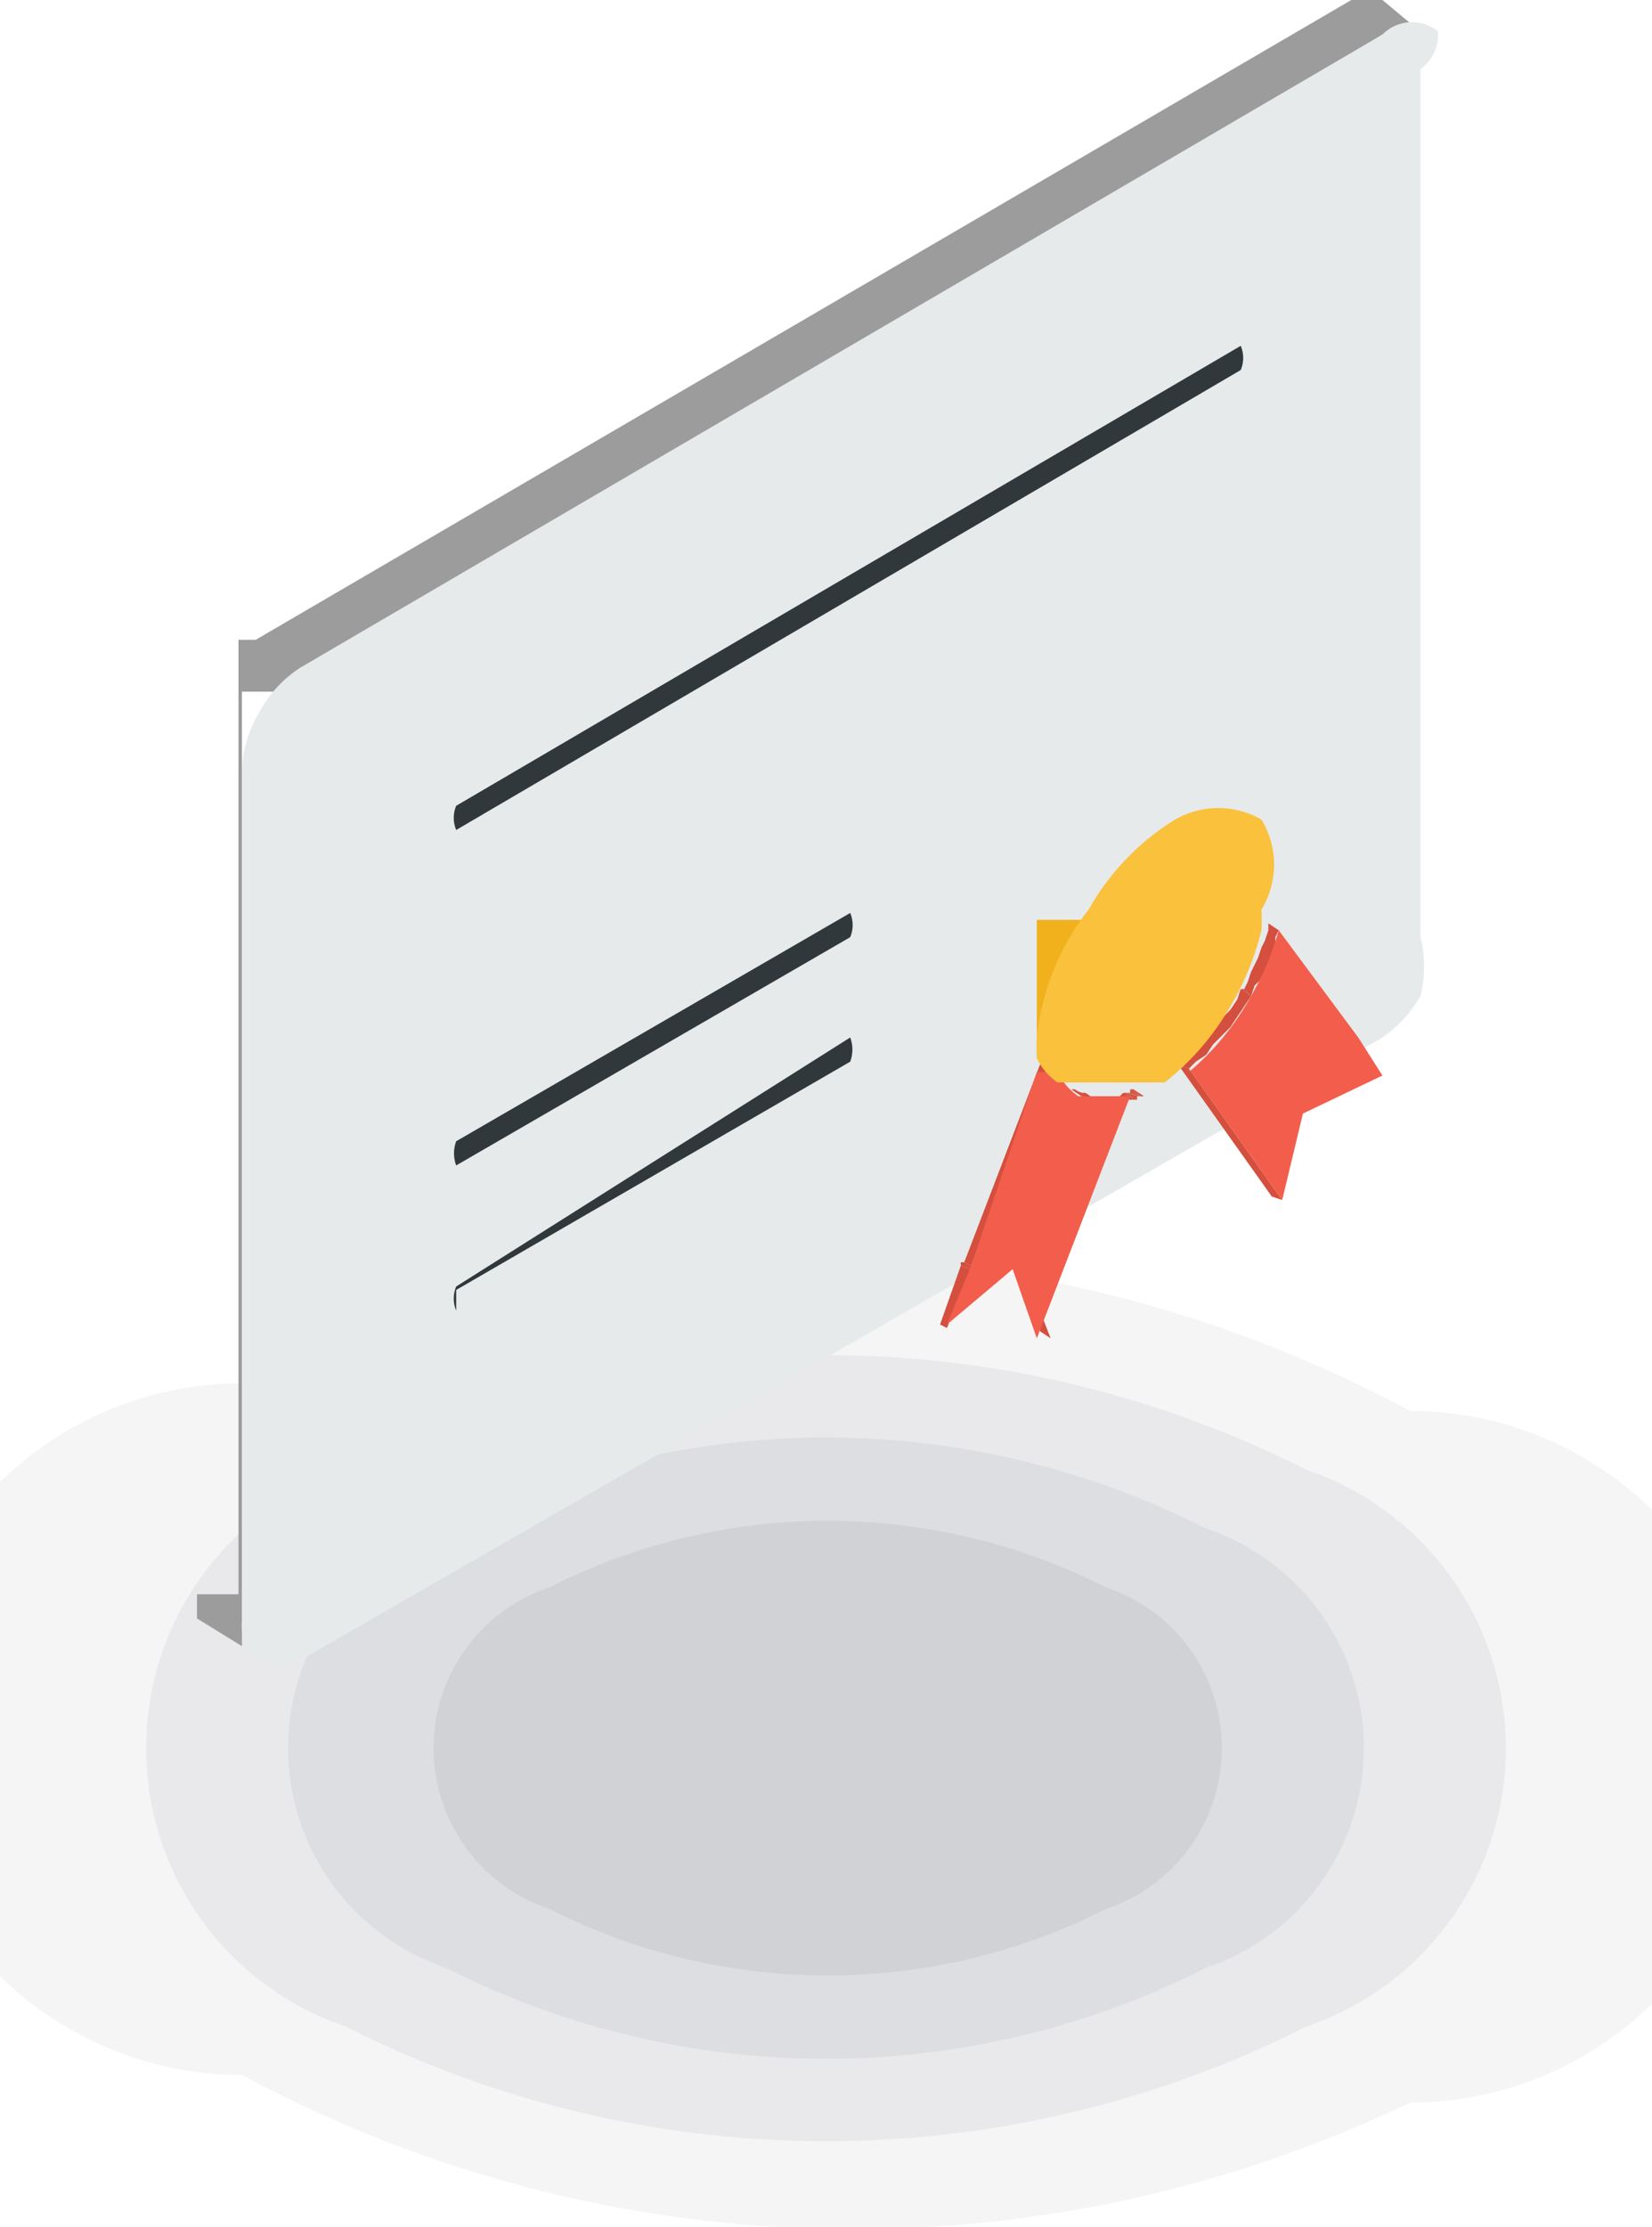 <svg xmlns="http://www.w3.org/2000/svg" viewBox="0 0 4.78 6.44"><defs><style>.cls-1{fill:#f5f5f5;}.cls-1,.cls-10,.cls-11,.cls-2,.cls-3,.cls-4,.cls-5,.cls-6,.cls-7,.cls-8,.cls-9{fill-rule:evenodd;}.cls-2{fill:#e9e9eb;}.cls-3{fill:#dddee1;}.cls-4{fill:#d1d2d6;}.cls-5{fill:#9c9c9c;}.cls-6{fill:#e6eaeb;}.cls-7{fill:#30383b;}.cls-8{fill:#d44f3e;}.cls-9{fill:#f25e4b;}.cls-10{fill:#f0b11d;}.cls-11{fill:#fac13c;}</style></defs><title>certificate</title><g id="Layer_2" data-name="Layer 2"><g id="_ÎÓÈ_1" data-name="—ÎÓÈ 1"><path class="cls-1" d="M4.08,4.08a1,1,0,0,1,0,2A3.73,3.73,0,0,1,.7,6a1,1,0,0,1,0-2A3.73,3.73,0,0,1,4.08,4.08Z"/><path class="cls-2" d="M3.78,4.25a.85.85,0,0,1,0,1.61A3.08,3.08,0,0,1,1,5.86.85.85,0,0,1,1,4.25,3.08,3.08,0,0,1,3.78,4.25Z"/><path class="cls-3" d="M3.49,4.42a.67.67,0,0,1,0,1.27,2.43,2.43,0,0,1-2.2,0,.67.67,0,0,1,0-1.27A2.43,2.43,0,0,1,3.49,4.42Z"/><path class="cls-4" d="M3.2,4.59a.49.49,0,0,1,0,.93,1.78,1.78,0,0,1-1.61,0,.49.49,0,0,1,0-.93A1.78,1.78,0,0,1,3.2,4.59Z"/><path class="cls-5" d="M.57,4.61v.07h0l.13.08h0V2.08l0,0V2l0,0,0,0H.87L4,.1h.12L4,0H3.91L.74,1.85H.69l0,0V2l0,0V4.61Z"/><path class="cls-6" d="M4,3a.36.36,0,0,0,.11-.12h0a.35.35,0,0,0,0-.17V.2A.12.12,0,0,0,4.16.09.12.12,0,0,0,4,.1L.87,1.93a.35.35,0,0,0-.12.13h0a.35.35,0,0,0-.05.17V4.69a.12.12,0,0,0,.05.11.12.12,0,0,0,.12,0Z"/><path class="cls-7" d="M1.32,3.79s0,0,0,0a.09.09,0,0,1,0-.07L2.46,3s0,0,0,0a.1.1,0,0,1,0,.07l-1.14.66ZM2.46,2.64l-1.14.66a.1.1,0,0,0,0,.07s0,0,0,0l1.14-.66a.09.09,0,0,0,0-.07s0,0,0,0ZM1.32,2.4s0,0,0,0a.09.09,0,0,1,0-.07L3.59,1s0,0,0,0a.09.09,0,0,1,0,.07Z"/><polygon class="cls-8" points="2.81 3.66 2.79 3.65 2.78 3.65 2.78 3.65 2.78 3.65 2.78 3.65 2.78 3.65 2.78 3.65 2.78 3.65 2.78 3.66 2.81 3.67 2.81 3.67 2.81 3.67 2.81 3.67 2.81 3.67 2.81 3.67 2.81 3.67 2.81 3.66 2.81 3.66"/><polygon class="cls-8" points="2.81 3.67 2.78 3.66 2.72 3.83 2.74 3.84 2.81 3.67"/><polygon class="cls-8" points="2.97 3.68 2.94 3.66 2.94 3.67 2.95 3.67 2.97 3.69 2.97 3.68 2.97 3.68"/><polygon class="cls-8" points="2.97 3.69 2.95 3.67 3.01 3.85 3.04 3.87 2.97 3.69"/><polygon class="cls-8" points="3.31 3.17 3.28 3.15 3.28 3.15 3.31 3.17 3.31 3.17"/><polygon class="cls-8" points="3.31 3.17 3.28 3.15 3.28 3.15 3.3 3.17 3.31 3.17"/><polygon class="cls-8" points="3.3 3.17 3.28 3.15 3.27 3.15 3.3 3.17 3.3 3.17"/><polygon class="cls-8" points="3.3 3.17 3.27 3.15 3.27 3.15 3.3 3.17 3.3 3.17"/><polygon class="cls-8" points="3.3 3.17 3.27 3.15 3.27 3.16 3.3 3.17 3.3 3.17"/><polygon class="cls-8" points="3.3 3.17 3.27 3.16 3.27 3.16 3.3 3.17 3.3 3.17"/><polygon class="cls-8" points="3.3 3.17 3.27 3.16 3.27 3.16 3.29 3.17 3.3 3.17"/><polygon class="cls-8" points="3.29 3.17 3.27 3.16 3.27 3.16 3.29 3.17 3.29 3.17"/><polygon class="cls-8" points="3.29 3.17 3.27 3.16 3.26 3.16 3.29 3.17 3.29 3.17"/><polygon class="cls-8" points="3.29 3.17 3.26 3.16 3.26 3.16 3.29 3.17 3.29 3.17"/><polygon class="cls-8" points="3.29 3.17 3.26 3.16 3.26 3.16 3.29 3.18 3.29 3.17"/><polygon class="cls-8" points="3.29 3.18 3.26 3.16 3.26 3.16 3.28 3.18 3.29 3.18"/><polygon class="cls-8" points="3.28 3.18 3.26 3.16 3.25 3.16 3.28 3.18 3.28 3.18"/><polygon class="cls-8" points="3.28 3.18 3.25 3.16 3.25 3.16 3.28 3.18 3.28 3.18"/><polygon class="cls-8" points="3.28 3.18 3.25 3.16 3.25 3.16 3.28 3.18 3.28 3.18"/><polygon class="cls-8" points="3.28 3.18 3.25 3.16 3.25 3.16 3.28 3.18 3.28 3.18"/><polygon class="cls-8" points="3.28 3.18 3.25 3.16 3.24 3.17 3.27 3.18 3.28 3.18"/><polygon class="cls-8" points="3.27 3.18 3.24 3.17 3.24 3.17 3.27 3.18 3.27 3.18"/><polygon class="cls-8" points="3.27 3.18 3.24 3.17 3.24 3.17 3.26 3.18 3.27 3.18"/><polygon class="cls-8" points="3.26 3.18 3.24 3.17 3.24 3.17 3.26 3.18 3.26 3.18"/><polygon class="cls-8" points="3.26 3.18 3.24 3.17 3.23 3.17 3.26 3.18 3.26 3.18"/><polygon class="cls-8" points="3.26 3.18 3.23 3.17 3.23 3.17 3.26 3.18 3.26 3.18"/><polygon class="cls-8" points="3.26 3.18 3.23 3.17 3.23 3.17 3.25 3.18 3.26 3.18"/><polygon class="cls-8" points="3.25 3.18 3.23 3.17 3.23 3.17 3.25 3.18 3.25 3.18"/><polygon class="cls-8" points="3.25 3.18 3.23 3.17 3.23 3.17 3.25 3.18 3.25 3.18"/><polygon class="cls-8" points="3.25 3.18 3.23 3.17 3.22 3.17 3.25 3.18 3.25 3.18"/><polygon class="cls-8" points="3.25 3.18 3.22 3.17 3.22 3.17 3.25 3.18 3.25 3.18"/><polygon class="cls-8" points="3.25 3.18 3.22 3.17 3.22 3.17 3.24 3.18 3.25 3.18"/><polygon class="cls-8" points="3.24 3.18 3.22 3.17 3.22 3.17 3.24 3.18 3.24 3.18"/><polygon class="cls-8" points="3.24 3.18 3.22 3.17 3.21 3.17 3.24 3.18 3.24 3.18"/><polygon class="cls-8" points="3.24 3.18 3.21 3.17 3.21 3.17 3.24 3.18 3.24 3.18"/><polygon class="cls-8" points="3.24 3.18 3.21 3.17 3.21 3.17 3.23 3.19 3.24 3.18"/><polygon class="cls-8" points="3.23 3.19 3.21 3.17 3.21 3.17 3.23 3.19 3.23 3.19"/><polygon class="cls-8" points="3.23 3.19 3.21 3.17 3.21 3.17 3.23 3.19 3.23 3.19"/><polygon class="cls-8" points="3.23 3.19 3.21 3.17 3.2 3.17 3.23 3.19 3.23 3.19"/><polygon class="cls-8" points="3.23 3.19 3.2 3.17 3.2 3.17 3.23 3.19 3.23 3.19"/><polygon class="cls-8" points="3.23 3.19 3.2 3.17 3.2 3.17 3.23 3.19 3.23 3.19"/><polygon class="cls-8" points="3.23 3.19 3.2 3.17 3.2 3.17 3.22 3.19 3.23 3.19"/><polygon class="cls-8" points="3.22 3.19 3.2 3.17 3.19 3.17 3.22 3.19 3.22 3.19"/><polygon class="cls-8" points="3.22 3.19 3.19 3.17 3.19 3.17 3.22 3.19 3.22 3.19"/><polygon class="cls-8" points="3.22 3.19 3.19 3.17 3.19 3.17 3.22 3.19 3.22 3.19"/><polygon class="cls-8" points="3.22 3.19 3.19 3.17 3.19 3.17 3.22 3.19 3.22 3.19"/><polygon class="cls-8" points="3.22 3.19 3.19 3.17 3.19 3.17 3.21 3.19 3.22 3.19"/><polygon class="cls-8" points="3.21 3.19 3.19 3.17 3.19 3.17 3.21 3.19 3.21 3.19"/><polygon class="cls-8" points="3.21 3.19 3.19 3.17 3.19 3.17 3.21 3.19 3.21 3.19"/><polygon class="cls-8" points="3.21 3.19 3.19 3.17 3.18 3.17 3.21 3.19 3.21 3.19"/><polygon class="cls-8" points="3.21 3.19 3.18 3.17 3.18 3.17 3.21 3.19 3.21 3.19"/><polygon class="cls-8" points="3.21 3.19 3.18 3.17 3.18 3.17 3.21 3.19 3.21 3.19"/><polygon class="cls-8" points="3.21 3.19 3.18 3.17 3.18 3.17 3.2 3.19 3.21 3.19"/><polygon class="cls-8" points="3.2 3.19 3.18 3.17 3.17 3.17 3.2 3.19 3.2 3.19"/><polygon class="cls-8" points="3.2 3.19 3.17 3.17 3.17 3.17 3.2 3.19 3.2 3.19"/><polygon class="cls-8" points="3.2 3.19 3.17 3.17 3.17 3.17 3.2 3.19 3.2 3.19"/><polygon class="cls-8" points="3.2 3.19 3.17 3.17 3.17 3.17 3.19 3.19 3.2 3.19"/><polygon class="cls-8" points="3.19 3.19 3.17 3.17 3.17 3.17 3.19 3.19 3.19 3.19"/><polygon class="cls-8" points="3.19 3.19 3.17 3.17 3.17 3.17 3.19 3.18 3.19 3.19"/><polygon class="cls-8" points="3.19 3.18 3.17 3.17 3.16 3.17 3.19 3.18 3.19 3.18"/><polygon class="cls-8" points="3.19 3.18 3.16 3.17 3.16 3.17 3.19 3.18 3.19 3.18"/><polygon class="cls-8" points="3.19 3.18 3.16 3.17 3.16 3.17 3.19 3.18 3.19 3.18"/><polygon class="cls-8" points="3.19 3.18 3.16 3.17 3.16 3.17 3.19 3.18 3.19 3.18"/><polygon class="cls-8" points="3.19 3.18 3.16 3.17 3.16 3.17 3.18 3.18 3.19 3.18"/><polygon class="cls-8" points="3.18 3.18 3.16 3.17 3.16 3.17 3.18 3.18 3.18 3.18"/><polygon class="cls-8" points="3.18 3.18 3.16 3.17 3.15 3.17 3.18 3.18 3.18 3.18"/><polygon class="cls-8" points="3.18 3.18 3.15 3.17 3.15 3.17 3.18 3.18 3.18 3.18"/><polygon class="cls-8" points="3.18 3.18 3.15 3.17 3.15 3.17 3.18 3.18 3.18 3.18"/><polygon class="cls-8" points="3.18 3.18 3.15 3.17 3.15 3.17 3.17 3.18 3.18 3.18"/><polygon class="cls-8" points="3.17 3.18 3.15 3.17 3.15 3.17 3.17 3.18 3.17 3.18"/><polygon class="cls-8" points="3.17 3.18 3.15 3.17 3.14 3.17 3.17 3.18 3.17 3.18"/><polygon class="cls-8" points="3.17 3.18 3.14 3.17 3.14 3.17 3.17 3.18 3.17 3.18"/><polygon class="cls-8" points="3.17 3.18 3.14 3.17 3.14 3.17 3.17 3.18 3.17 3.18"/><polygon class="cls-8" points="3.17 3.18 3.14 3.17 3.14 3.16 3.17 3.18 3.17 3.18"/><polygon class="cls-8" points="3.17 3.18 3.14 3.16 3.14 3.16 3.16 3.18 3.17 3.18"/><polygon class="cls-8" points="3.16 3.18 3.14 3.16 3.13 3.16 3.16 3.18 3.16 3.18"/><polygon class="cls-8" points="3.16 3.18 3.13 3.16 3.13 3.16 3.16 3.18 3.16 3.18"/><polygon class="cls-8" points="3.16 3.18 3.13 3.16 3.13 3.16 3.16 3.18 3.16 3.18"/><polygon class="cls-8" points="3.16 3.18 3.13 3.16 3.13 3.16 3.16 3.18 3.16 3.18"/><polygon class="cls-8" points="3.16 3.18 3.13 3.16 3.13 3.16 3.15 3.18 3.16 3.18"/><polygon class="cls-8" points="3.15 3.18 3.13 3.16 3.13 3.16 3.15 3.18 3.15 3.18"/><polygon class="cls-8" points="3.15 3.18 3.13 3.16 3.13 3.16 3.15 3.17 3.15 3.18"/><polygon class="cls-8" points="3.15 3.17 3.13 3.16 3.13 3.16 3.15 3.17 3.15 3.17"/><polygon class="cls-8" points="3.15 3.17 3.13 3.16 3.12 3.16 3.15 3.17 3.15 3.17"/><path class="cls-8" d="M3.12,3.16Zm0,0"/><polygon class="cls-8" points="3.15 3.17 3.12 3.16 3.12 3.16 3.15 3.17 3.15 3.17"/><polygon class="cls-8" points="3.15 3.17 3.12 3.16 3.12 3.16 3.14 3.17 3.15 3.17"/><polygon class="cls-8" points="3.14 3.17 3.12 3.16 3.12 3.16 3.14 3.17 3.14 3.17"/><polygon class="cls-8" points="3.14 3.17 3.12 3.16 3.11 3.15 3.14 3.17 3.14 3.17"/><polygon class="cls-8" points="3.14 3.17 3.11 3.15 3.11 3.15 3.14 3.17 3.14 3.17"/><polygon class="cls-8" points="3.14 3.17 3.11 3.15 3.11 3.15 3.14 3.17 3.14 3.17"/><polygon class="cls-8" points="3.14 3.17 3.11 3.15 3.11 3.15 3.14 3.17 3.14 3.17"/><polygon class="cls-8" points="3.14 3.17 3.11 3.15 3.11 3.15 3.13 3.17 3.14 3.17"/><polygon class="cls-8" points="3.13 3.17 3.11 3.15 3.1 3.15 3.13 3.17 3.13 3.17"/><polygon class="cls-8" points="3.13 3.17 3.1 3.15 3.1 3.15 3.13 3.16 3.13 3.17"/><polygon class="cls-8" points="3.13 3.16 3.1 3.15 3.1 3.15 3.12 3.16 3.13 3.16"/><polygon class="cls-8" points="3.12 3.16 3.1 3.15 3.1 3.15 3.12 3.16 3.12 3.16"/><polygon class="cls-8" points="3.12 3.16 3.09 3.15 3.09 3.15 3.12 3.16 3.12 3.16"/><polygon class="cls-8" points="3.12 3.16 3.09 3.15 3.09 3.15 3.12 3.16 3.12 3.16"/><polygon class="cls-8" points="3.04 3.06 3.02 3.05 2.79 3.65 2.81 3.66 3.04 3.06"/><polygon class="cls-8" points="3.44 3.09 3.41 3.08 3.68 3.46 3.71 3.47 3.44 3.09"/><polygon class="cls-8" points="3.7 2.69 3.67 2.67 3.67 2.69 3.66 2.72 3.65 2.74 3.64 2.77 3.63 2.79 3.62 2.81 3.61 2.84 3.6 2.86 3.62 2.88 3.63 2.85 3.65 2.83 3.66 2.81 3.67 2.78 3.68 2.76 3.69 2.73 3.69 2.71 3.7 2.69"/><polygon class="cls-8" points="3.62 2.88 3.6 2.86 3.59 2.86 3.62 2.88 3.62 2.88"/><polygon class="cls-8" points="3.62 2.88 3.59 2.86 3.58 2.89 3.56 2.92 3.53 2.95 3.51 2.98 3.49 3.01 3.46 3.03 3.44 3.06 3.41 3.08 3.44 3.09 3.46 3.07 3.49 3.05 3.51 3.02 3.54 2.99 3.56 2.97 3.58 2.94 3.6 2.91 3.62 2.88"/><path class="cls-9" d="M3.44,3.09l.27.38.06-.25a.07.07,0,0,1,0,0L4,3.11,3.93,3h0L3.7,2.69a.83.83,0,0,1-.08.19h0a.78.78,0,0,1-.18.22Zm-.63.57h0l-.07.17.19-.16s0,0,0,0L3,3.87l.27-.7H3.12a.18.18,0,0,1-.06-.07H3Z"/><path class="cls-10" d="M3.65,2.37l0,0H3.4l0,0,0,0,0,0,0,0,0,0,0,0,0,0,0,0,0,0h0V3h.1l0,0H3V2.66h0l0,0,0,0,0,0,0,0,0,0,0,0,0,0,0,0,0,0h.21Zm0,.57,0,0h0l0,0Zm-.44.31h0l0,0h0l0,0Zm-.07,0Zm0,0Zm0,0h0l0,0h0l0,0ZM3,3.07l0,0h0Z"/><path class="cls-11" d="M3.65,2.37a.25.25,0,0,0-.25,0,.72.72,0,0,0-.25.26h0A.72.72,0,0,0,3,3a.45.45,0,0,0,0,.06h0a.18.18,0,0,0,.06.07h.31a.76.76,0,0,0,.19-.22h0a.81.81,0,0,0,.09-.22h0v0h0a.53.53,0,0,0,0-.06A.25.25,0,0,0,3.65,2.37Z"/></g></g></svg>